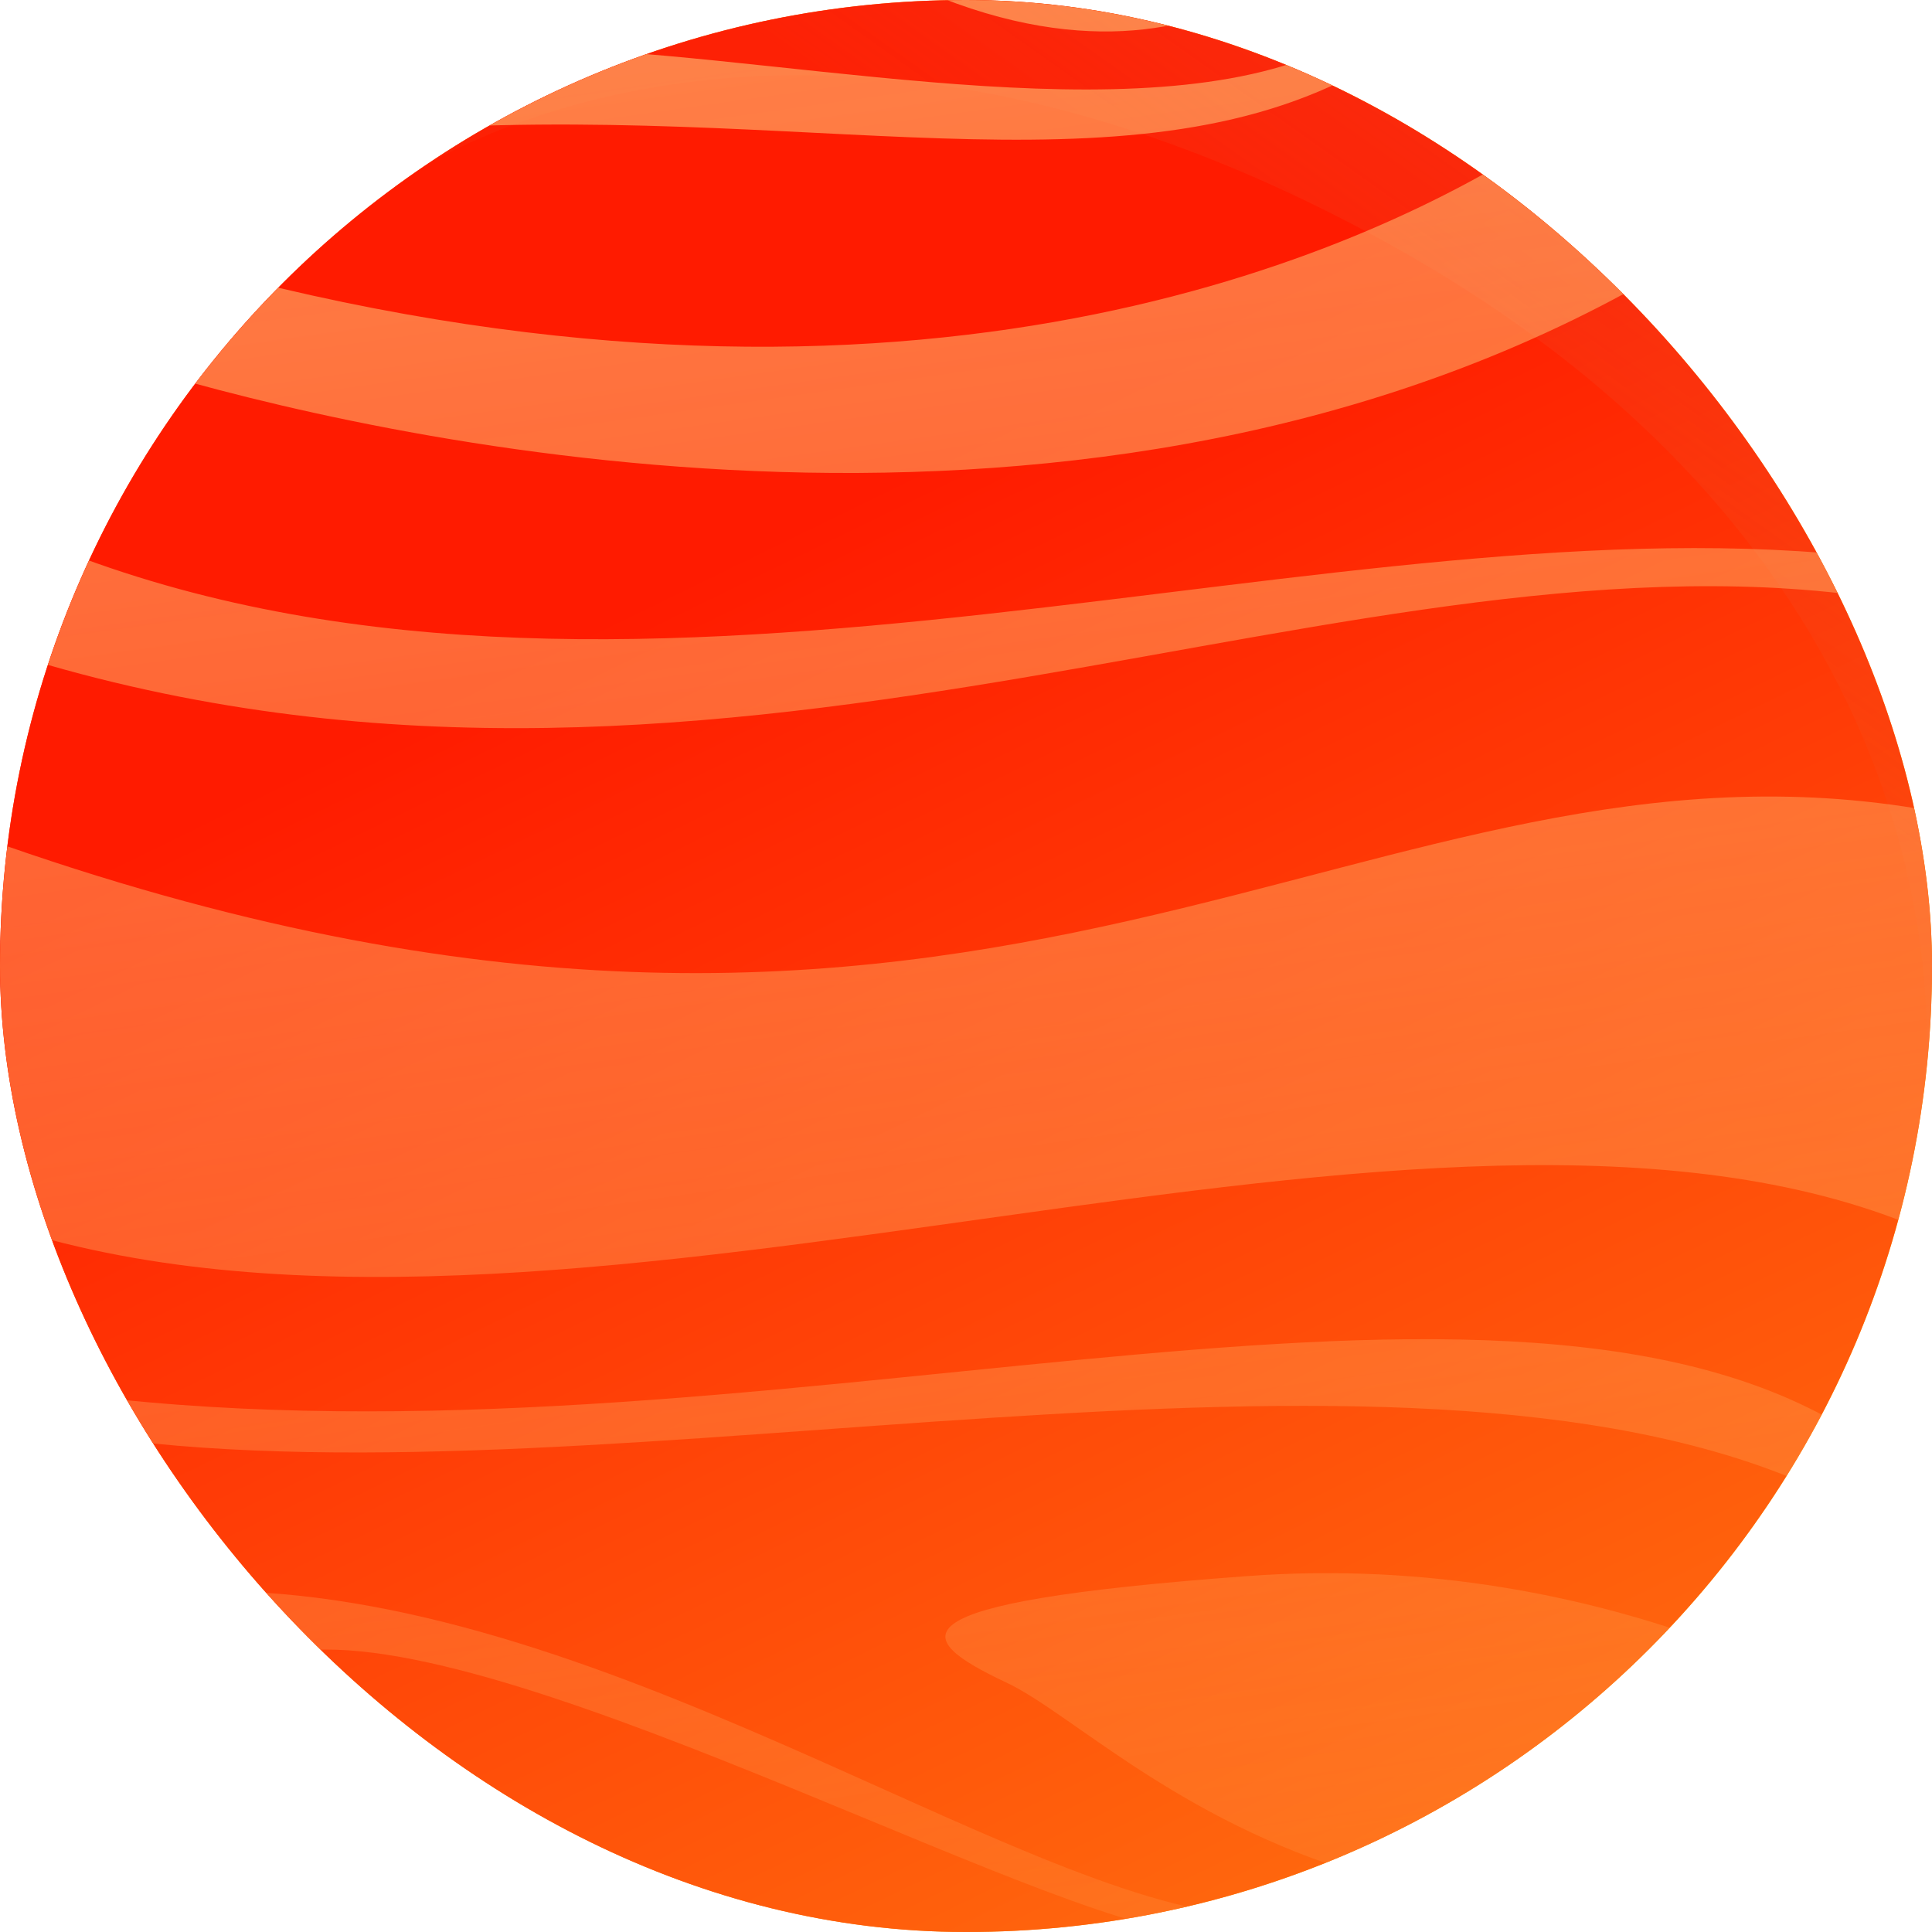 <svg viewBox="0 0 120 120" fill="none" xmlns="http://www.w3.org/2000/svg">
<g clip-path="url(#clip0)">
<path fill-rule="evenodd" clip-rule="evenodd" d="M-18 120H126V0H-18L-18 120Z" fill="url(#paint0_linear)"/>
<path fill-rule="evenodd" clip-rule="evenodd" d="M121 -12L121 131L9.00806e-06 131L1.52588e-05 -12L121 -12Z" fill="url(#paint1_linear)"/>
<path opacity="0.4" d="M119.547 67C119.818 64.366 121.988 34.741 85.895 14.943C49.929 -4.783 27.133 9.692 25 11.14C34.843 4.127 46.901 0 59.926 0C96.046 0.009 123.922 31.495 119.547 67Z" fill="url(#paint2_linear)"/>
<g style="mix-blend-mode:lighten" opacity="0.7">
<path d="M121 61.762C121 66.772 120.366 71.633 119.187 76.278C88.875 63.511 36.75 87.008 1.501 76.547C0.267 71.815 -0.388 66.858 -0.388 61.751C-0.388 58.607 -0.137 55.528 0.332 52.524C62.277 74.09 84.801 44.08 119.886 50.357C120.618 54.047 121 57.867 121 61.762Z" fill="url(#paint3_linear)"/>
<path d="M117.461 37.286C84.451 31.825 46.035 54.184 1.949 40.998C2.604 38.734 3.402 36.513 4.319 34.367C40.103 48.047 83.25 30.623 116.434 34.668C116.795 35.537 117.144 36.406 117.461 37.286Z" fill="url(#paint4_linear)"/>
<path d="M104.266 16.299C69.552 37.339 25.707 27.715 10.48 23.37C11.966 21.278 13.582 19.282 15.319 17.394C58.662 28.241 85.729 15.076 95.484 8.821C98.651 11.031 101.59 13.542 104.266 16.299Z" fill="url(#paint5_linear)"/>
<path d="M86.166 3.457C71.573 12.727 51.813 6.525 26.384 7.963C29.213 6.085 32.206 4.444 35.341 3.049C50.732 3.703 72.458 8.725 83.774 2.405C84.582 2.738 85.38 3.092 86.166 3.457Z" fill="url(#paint6_linear)"/>
<path d="M77.144 0.109C73.037 2.073 65.412 3.746 54.522 -1.94C56.434 -2.123 58.367 -2.208 60.322 -2.208C66.155 -2.208 71.791 -1.404 77.144 0.109Z" fill="url(#paint7_linear)"/>
<path d="M114.501 88.628C113.856 89.872 113.168 91.096 112.447 92.297C86.374 80.699 38.247 93.595 6.471 89.304C6.013 88.445 5.576 87.566 5.161 86.675C46.81 91.728 91.977 75.066 114.501 88.628Z" fill="url(#paint8_linear)"/>
<path d="M77.308 119.002C75.986 119.378 74.653 119.71 73.299 120C62.092 118.208 27.465 98.928 16.51 103.026C15.199 101.685 13.954 100.28 12.774 98.821C37.111 98.585 62.813 117.865 77.308 119.002Z" fill="url(#paint9_linear)"/>
<path d="M105.402 101.674C99.645 107.951 92.545 113.015 84.561 116.438C73.113 113.037 66.505 106.385 62.507 104.507C56.663 101.75 54.904 99.55 77.417 97.898C88.886 97.04 98.618 99.282 105.402 101.674Z" fill="url(#paint10_linear)"/>
</g>
</g>
<defs>
<linearGradient id="paint0_linear" x1="126" y1="120" x2="-18" y2="120" gradientUnits="userSpaceOnUse">
<stop stop-color="#F9D423"/>
<stop offset="1" stop-color="#F83600"/>
</linearGradient>
<linearGradient id="paint1_linear" x1="165.5" y1="189" x2="81.635" y2="16.959" gradientUnits="userSpaceOnUse">
<stop stop-color="#FFBC1D"/>
<stop offset="1" stop-color="#FF1B00"/>
</linearGradient>
<linearGradient id="paint2_linear" x1="107.305" y1="-9.807" x2="81.275" y2="26.896" gradientUnits="userSpaceOnUse">
<stop stop-color="#EC5630"/>
<stop offset="1" stop-color="#EC5630" stop-opacity="0.26"/>
</linearGradient>
<linearGradient id="paint3_linear" x1="49.659" y1="-11.134" x2="72.98" y2="154.214" gradientUnits="userSpaceOnUse">
<stop stop-color="#FFBB71"/>
<stop offset="1" stop-color="#FFBB71" stop-opacity="0"/>
</linearGradient>
<linearGradient id="paint4_linear" x1="51.677" y1="-15.778" x2="74.998" y2="149.57" gradientUnits="userSpaceOnUse">
<stop stop-color="#FFBB71"/>
<stop offset="1" stop-color="#FFBB71" stop-opacity="0"/>
</linearGradient>
<linearGradient id="paint5_linear" x1="52.162" y1="-15.846" x2="75.482" y2="149.502" gradientUnits="userSpaceOnUse">
<stop stop-color="#FFBB71"/>
<stop offset="1" stop-color="#FFBB71" stop-opacity="0"/>
</linearGradient>
<linearGradient id="paint6_linear" x1="53.108" y1="-15.98" x2="76.429" y2="149.369" gradientUnits="userSpaceOnUse">
<stop stop-color="#FFBB71"/>
<stop offset="1" stop-color="#FFBB71" stop-opacity="0"/>
</linearGradient>
<linearGradient id="paint7_linear" x1="63.412" y1="-17.433" x2="86.733" y2="147.917" gradientUnits="userSpaceOnUse">
<stop stop-color="#FFBB71"/>
<stop offset="1" stop-color="#FFBB71" stop-opacity="0"/>
</linearGradient>
<linearGradient id="paint8_linear" x1="45.479" y1="-10.545" x2="68.799" y2="154.804" gradientUnits="userSpaceOnUse">
<stop stop-color="#FFBB71"/>
<stop offset="1" stop-color="#FFBB71" stop-opacity="0"/>
</linearGradient>
<linearGradient id="paint9_linear" x1="27.944" y1="-8.072" x2="51.265" y2="157.277" gradientUnits="userSpaceOnUse">
<stop stop-color="#FFBB71"/>
<stop offset="1" stop-color="#FFBB71" stop-opacity="0"/>
</linearGradient>
<linearGradient id="paint10_linear" x1="65.239" y1="-13.332" x2="88.559" y2="152.017" gradientUnits="userSpaceOnUse">
<stop stop-color="#FFBB71"/>
<stop offset="1" stop-color="#FFBB71" stop-opacity="0"/>
</linearGradient>
<clipPath id="clip0">
<rect width="120" height="120" rx="60" fill="white"/>
</clipPath>
</defs>
</svg>
